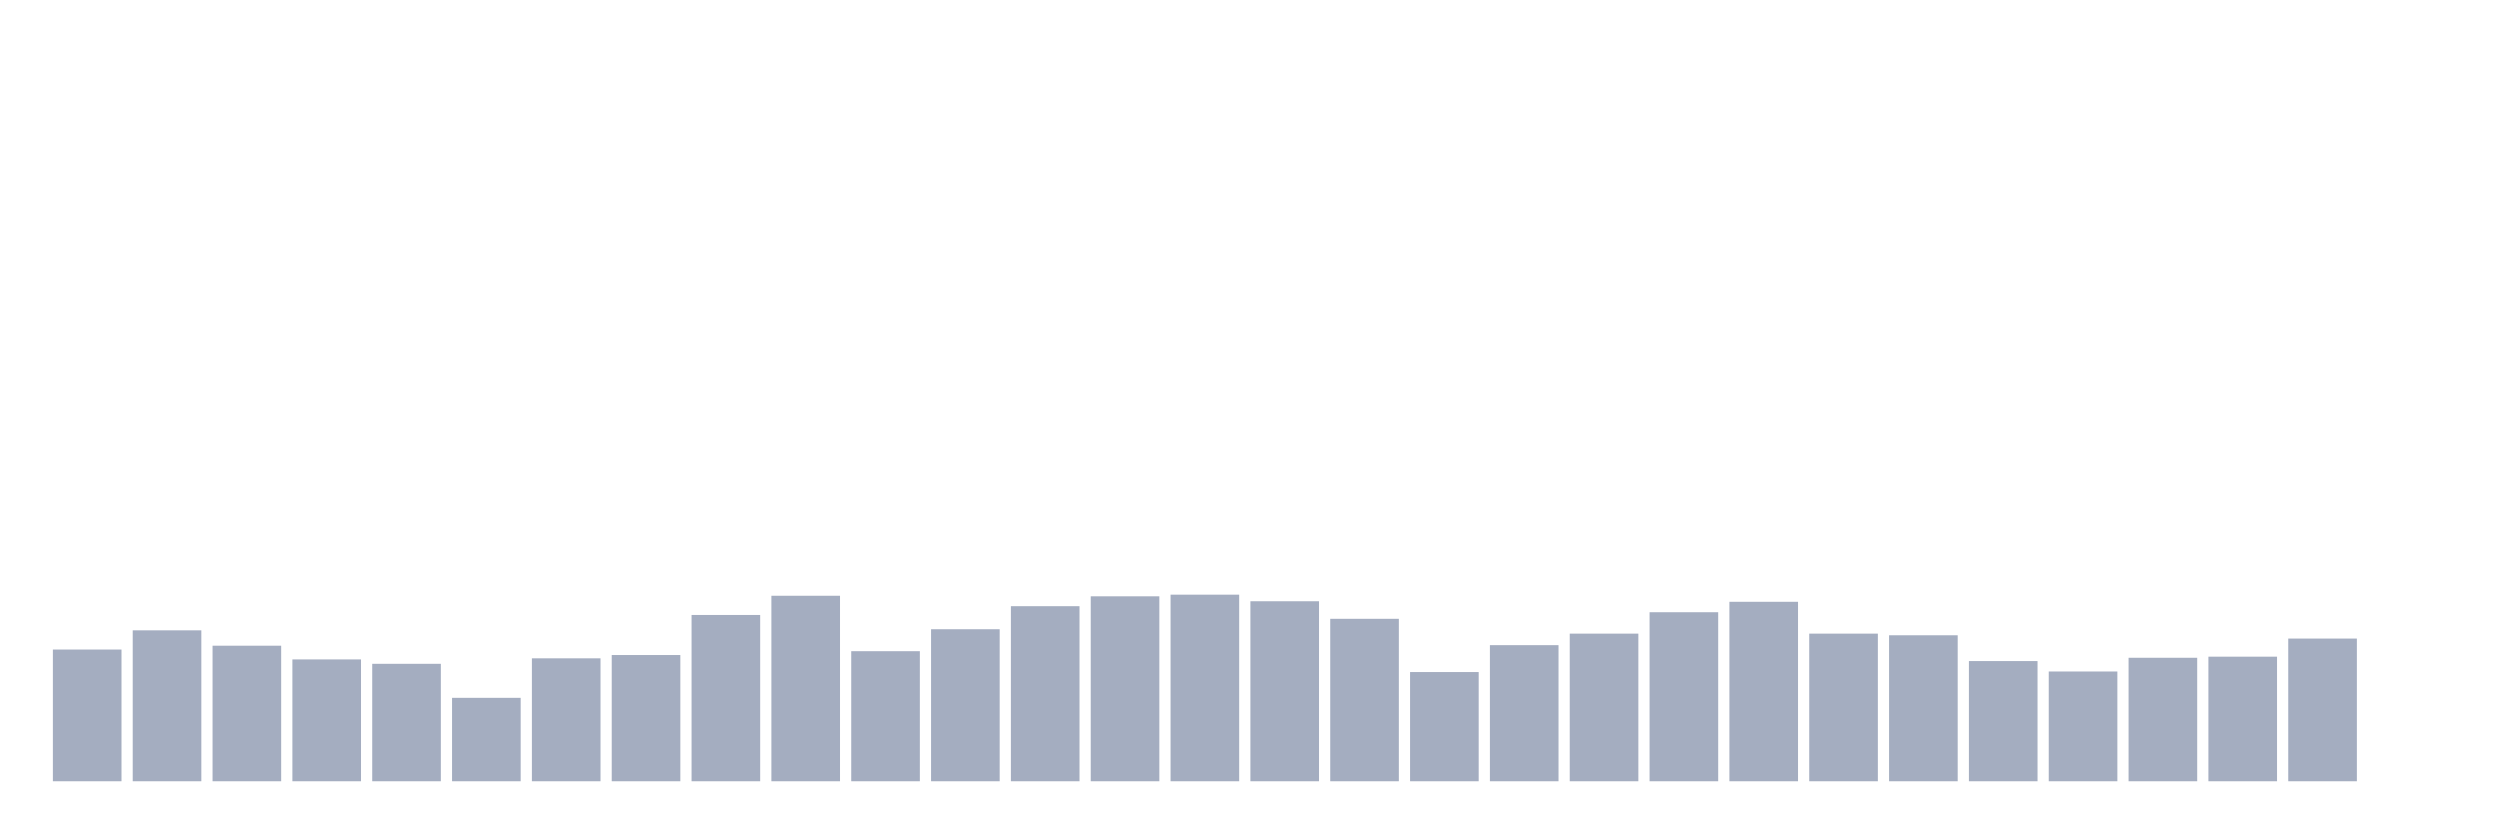 <svg xmlns="http://www.w3.org/2000/svg" viewBox="0 0 480 160"><g transform="translate(10,10)"><rect class="bar" x="0.153" width="13.175" y="114.712" height="25.288" fill="rgb(164,173,192)"></rect><rect class="bar" x="15.482" width="13.175" y="111.024" height="28.976" fill="rgb(164,173,192)"></rect><rect class="bar" x="30.81" width="13.175" y="113.974" height="26.026" fill="rgb(164,173,192)"></rect><rect class="bar" x="46.138" width="13.175" y="116.608" height="23.392" fill="rgb(164,173,192)"></rect><rect class="bar" x="61.466" width="13.175" y="117.451" height="22.549" fill="rgb(164,173,192)"></rect><rect class="bar" x="76.794" width="13.175" y="123.984" height="16.016" fill="rgb(164,173,192)"></rect><rect class="bar" x="92.123" width="13.175" y="116.397" height="23.603" fill="rgb(164,173,192)"></rect><rect class="bar" x="107.451" width="13.175" y="115.765" height="24.235" fill="rgb(164,173,192)"></rect><rect class="bar" x="122.779" width="13.175" y="108.073" height="31.927" fill="rgb(164,173,192)"></rect><rect class="bar" x="138.107" width="13.175" y="104.385" height="35.615" fill="rgb(164,173,192)"></rect><rect class="bar" x="153.436" width="13.175" y="115.028" height="24.972" fill="rgb(164,173,192)"></rect><rect class="bar" x="168.764" width="13.175" y="110.813" height="29.187" fill="rgb(164,173,192)"></rect><rect class="bar" x="184.092" width="13.175" y="106.387" height="33.613" fill="rgb(164,173,192)"></rect><rect class="bar" x="199.42" width="13.175" y="104.491" height="35.509" fill="rgb(164,173,192)"></rect><rect class="bar" x="214.748" width="13.175" y="104.175" height="35.825" fill="rgb(164,173,192)"></rect><rect class="bar" x="230.077" width="13.175" y="105.439" height="34.561" fill="rgb(164,173,192)"></rect><rect class="bar" x="245.405" width="13.175" y="108.811" height="31.189" fill="rgb(164,173,192)"></rect><rect class="bar" x="260.733" width="13.175" y="119.032" height="20.968" fill="rgb(164,173,192)"></rect><rect class="bar" x="276.061" width="13.175" y="113.869" height="26.131" fill="rgb(164,173,192)"></rect><rect class="bar" x="291.39" width="13.175" y="111.656" height="28.344" fill="rgb(164,173,192)"></rect><rect class="bar" x="306.718" width="13.175" y="107.546" height="32.454" fill="rgb(164,173,192)"></rect><rect class="bar" x="322.046" width="13.175" y="105.544" height="34.456" fill="rgb(164,173,192)"></rect><rect class="bar" x="337.374" width="13.175" y="111.656" height="28.344" fill="rgb(164,173,192)"></rect><rect class="bar" x="352.702" width="13.175" y="111.972" height="28.028" fill="rgb(164,173,192)"></rect><rect class="bar" x="368.031" width="13.175" y="116.924" height="23.076" fill="rgb(164,173,192)"></rect><rect class="bar" x="383.359" width="13.175" y="118.926" height="21.074" fill="rgb(164,173,192)"></rect><rect class="bar" x="398.687" width="13.175" y="116.292" height="23.708" fill="rgb(164,173,192)"></rect><rect class="bar" x="414.015" width="13.175" y="116.081" height="23.919" fill="rgb(164,173,192)"></rect><rect class="bar" x="429.344" width="13.175" y="112.604" height="27.396" fill="rgb(164,173,192)"></rect><rect class="bar" x="444.672" width="13.175" y="140" height="0" fill="rgb(164,173,192)"></rect></g></svg>